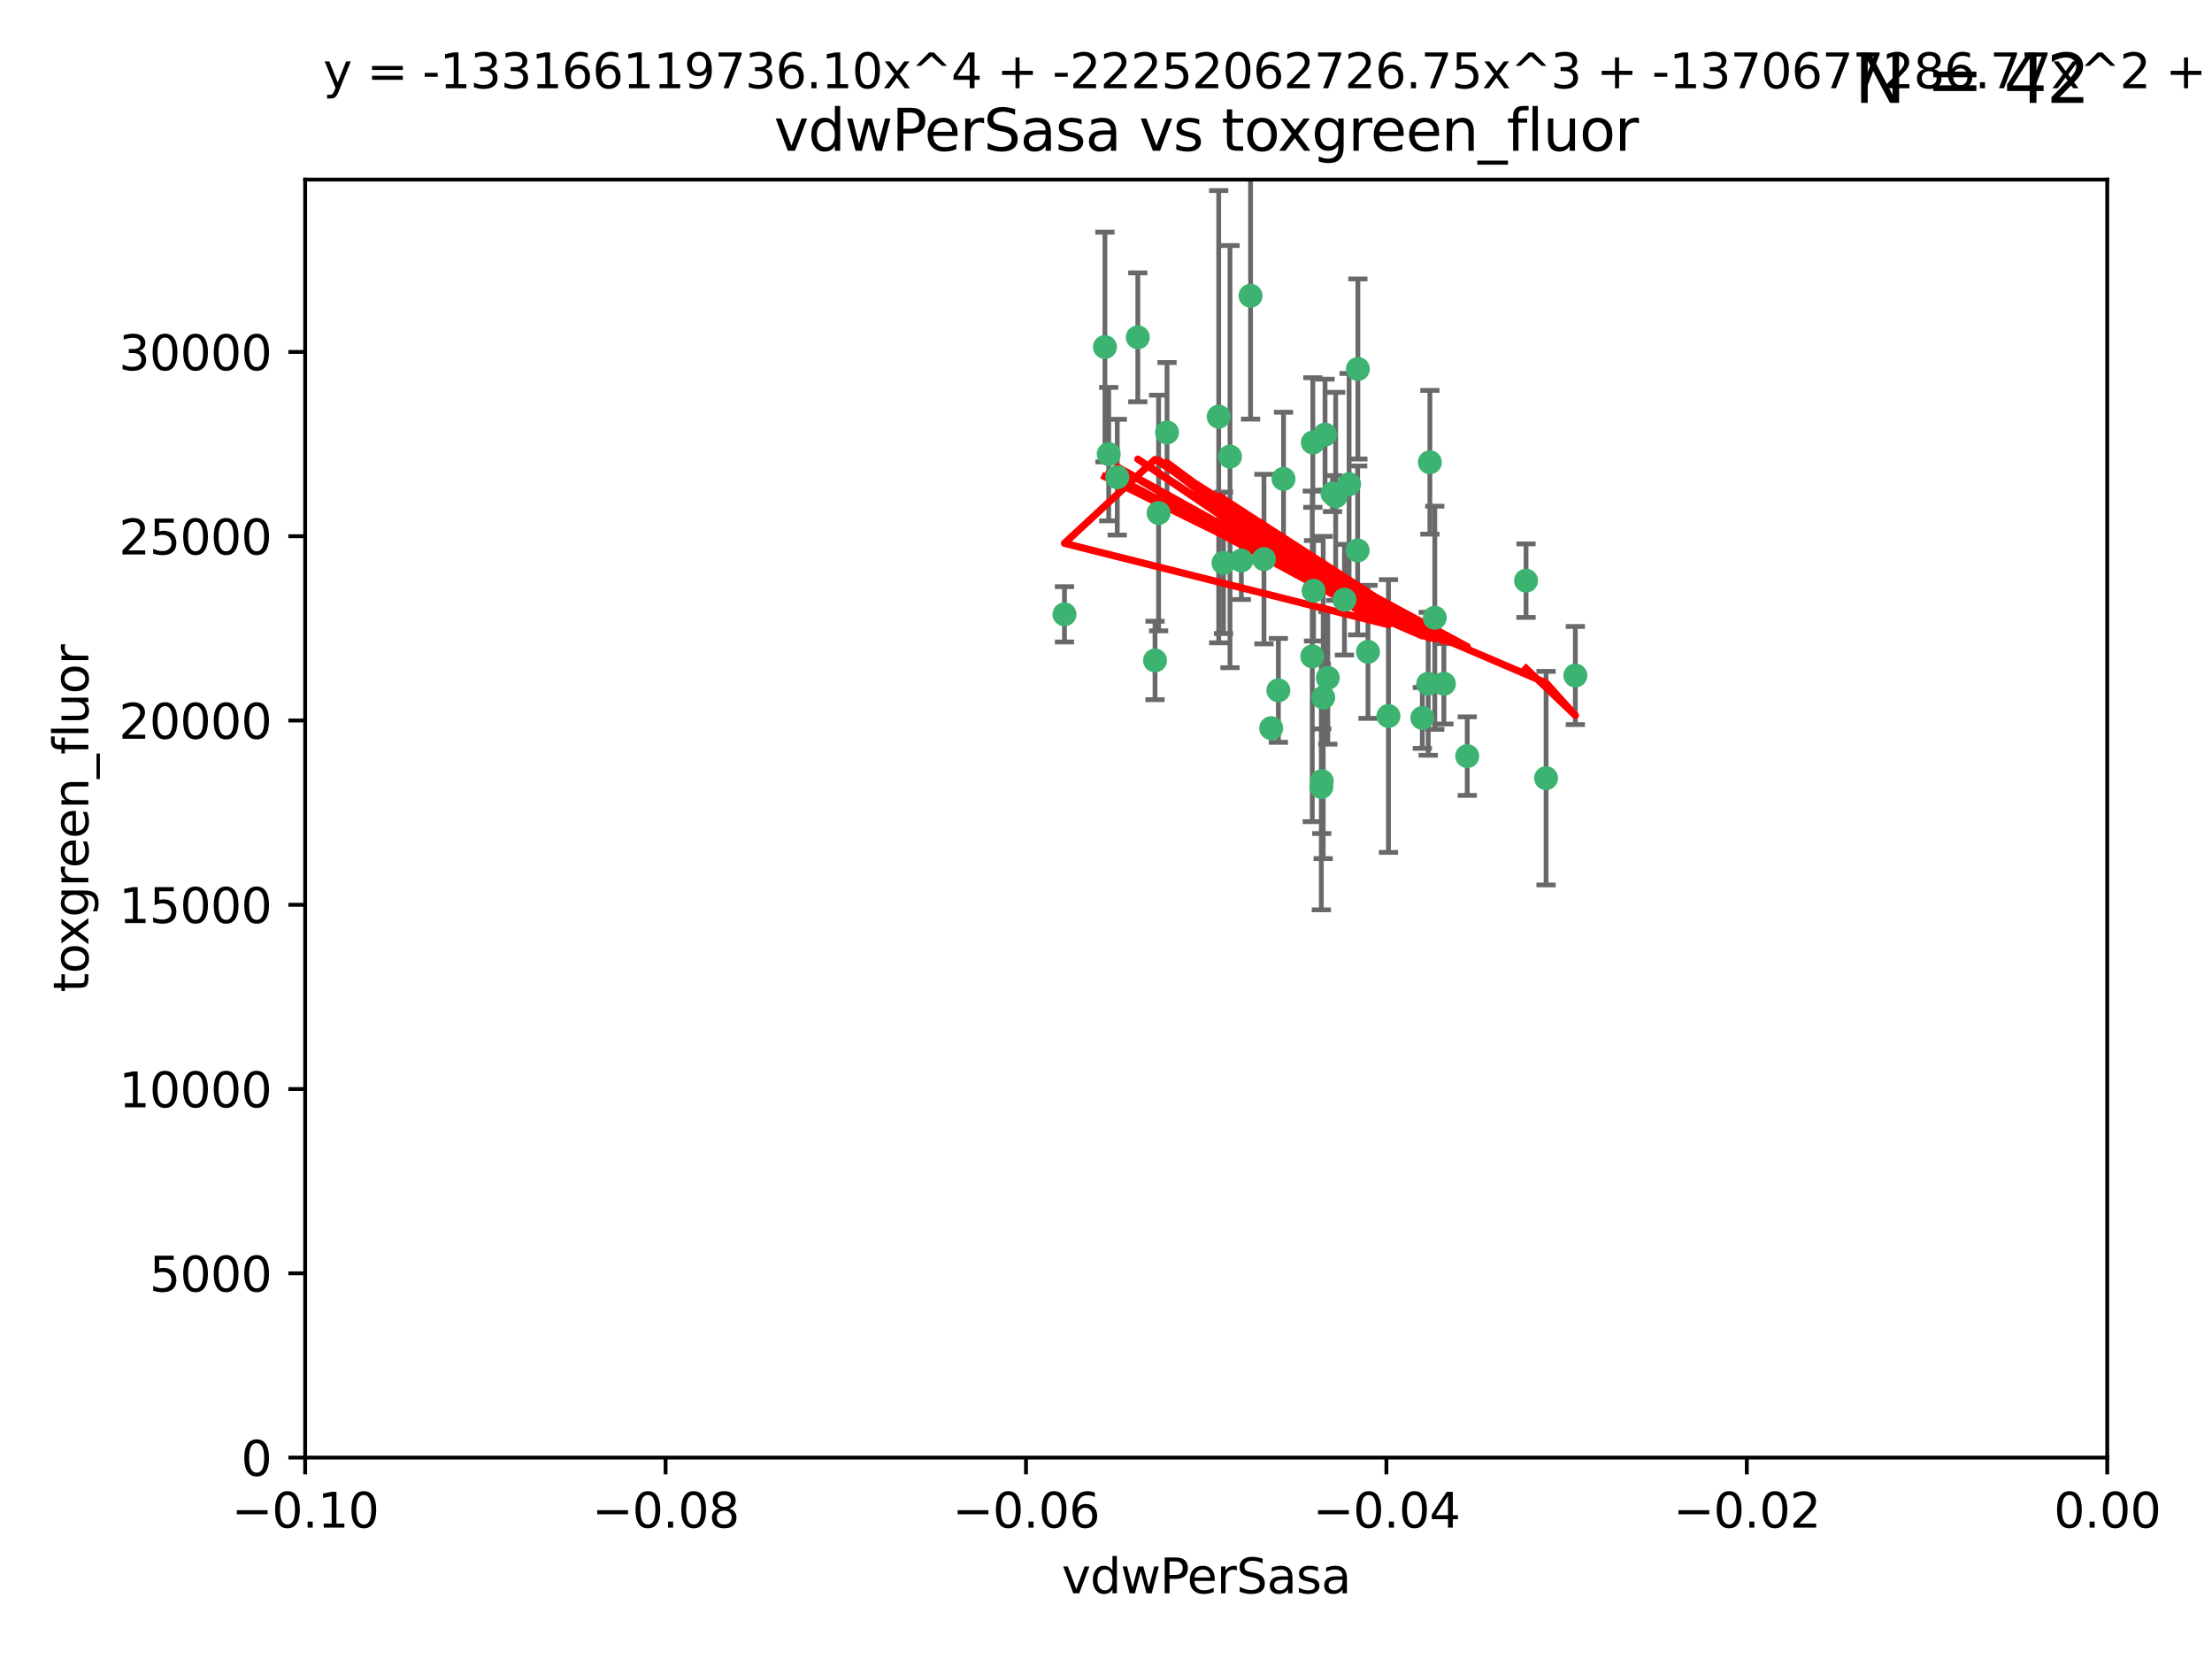 <?xml version="1.0" encoding="utf-8" standalone="no"?>
<!DOCTYPE svg PUBLIC "-//W3C//DTD SVG 1.1//EN"
  "http://www.w3.org/Graphics/SVG/1.1/DTD/svg11.dtd">
<svg xmlns:xlink="http://www.w3.org/1999/xlink" width="460.8pt" height="345.6pt" viewBox="0 0 460.8 345.6" xmlns="http://www.w3.org/2000/svg" version="1.1">
 <defs>
  <style type="text/css">*{stroke-linejoin: round; stroke-linecap: butt}</style>
 </defs>
 <g id="figure_1">
  <g id="patch_1">
   <path d="M 0 345.6 
L 460.8 345.6 
L 460.8 0 
L 0 0 
z
" style="fill: #ffffff"/>
  </g>
  <g id="axes_1">
   <g id="patch_2">
    <path d="M 63.571 303.64 
L 438.975 303.64 
L 438.975 37.411 
L 63.571 37.411 
z
" style="fill: #ffffff"/>
   </g>
   <g id="PathCollection_1">
    <defs>
     <path id="m7c3e96fce3" d="M 0 1.118 
C 0.297 1.118 0.581 1 0.791 0.791 
C 1 0.581 1.118 0.297 1.118 0 
C 1.118 -0.297 1 -0.581 0.791 -0.791 
C 0.581 -1 0.297 -1.118 0 -1.118 
C -0.297 -1.118 -0.581 -1 -0.791 -0.791 
C -1 -0.581 -1.118 -0.297 -1.118 0 
C -1.118 0.297 -1 0.581 -0.791 0.791 
C -0.581 1 -0.297 1.118 0 1.118 
z
" style="stroke: #3cb371"/>
    </defs>
    <g clip-path="url(#pd26ff2fbb9)">
     <use xlink:href="#m7c3e96fce3" x="230.178" y="72.294" style="fill: #3cb371; stroke: #3cb371"/>
     <use xlink:href="#m7c3e96fce3" x="273.371" y="136.733" style="fill: #3cb371; stroke: #3cb371"/>
     <use xlink:href="#m7c3e96fce3" x="273.49" y="92.187" style="fill: #3cb371; stroke: #3cb371"/>
     <use xlink:href="#m7c3e96fce3" x="267.381" y="99.763" style="fill: #3cb371; stroke: #3cb371"/>
     <use xlink:href="#m7c3e96fce3" x="237.026" y="70.271" style="fill: #3cb371; stroke: #3cb371"/>
     <use xlink:href="#m7c3e96fce3" x="284.977" y="135.791" style="fill: #3cb371; stroke: #3cb371"/>
     <use xlink:href="#m7c3e96fce3" x="273.633" y="123.063" style="fill: #3cb371; stroke: #3cb371"/>
     <use xlink:href="#m7c3e96fce3" x="264.81" y="151.693" style="fill: #3cb371; stroke: #3cb371"/>
     <use xlink:href="#m7c3e96fce3" x="275.255" y="163.936" style="fill: #3cb371; stroke: #3cb371"/>
     <use xlink:href="#m7c3e96fce3" x="282.825" y="114.664" style="fill: #3cb371; stroke: #3cb371"/>
     <use xlink:href="#m7c3e96fce3" x="266.309" y="143.815" style="fill: #3cb371; stroke: #3cb371"/>
     <use xlink:href="#m7c3e96fce3" x="258.59" y="116.762" style="fill: #3cb371; stroke: #3cb371"/>
     <use xlink:href="#m7c3e96fce3" x="282.869" y="76.865" style="fill: #3cb371; stroke: #3cb371"/>
     <use xlink:href="#m7c3e96fce3" x="243.112" y="90.091" style="fill: #3cb371; stroke: #3cb371"/>
     <use xlink:href="#m7c3e96fce3" x="260.513" y="61.614" style="fill: #3cb371; stroke: #3cb371"/>
     <use xlink:href="#m7c3e96fce3" x="277.586" y="102.821" style="fill: #3cb371; stroke: #3cb371"/>
     <use xlink:href="#m7c3e96fce3" x="230.966" y="94.6" style="fill: #3cb371; stroke: #3cb371"/>
     <use xlink:href="#m7c3e96fce3" x="275.349" y="162.741" style="fill: #3cb371; stroke: #3cb371"/>
     <use xlink:href="#m7c3e96fce3" x="254.878" y="117.254" style="fill: #3cb371; stroke: #3cb371"/>
     <use xlink:href="#m7c3e96fce3" x="289.239" y="149.16" style="fill: #3cb371; stroke: #3cb371"/>
     <use xlink:href="#m7c3e96fce3" x="221.75" y="127.973" style="fill: #3cb371; stroke: #3cb371"/>
     <use xlink:href="#m7c3e96fce3" x="240.614" y="137.58" style="fill: #3cb371; stroke: #3cb371"/>
     <use xlink:href="#m7c3e96fce3" x="297.524" y="142.442" style="fill: #3cb371; stroke: #3cb371"/>
     <use xlink:href="#m7c3e96fce3" x="276.03" y="90.534" style="fill: #3cb371; stroke: #3cb371"/>
     <use xlink:href="#m7c3e96fce3" x="232.747" y="99.407" style="fill: #3cb371; stroke: #3cb371"/>
     <use xlink:href="#m7c3e96fce3" x="296.296" y="149.553" style="fill: #3cb371; stroke: #3cb371"/>
     <use xlink:href="#m7c3e96fce3" x="280.072" y="124.926" style="fill: #3cb371; stroke: #3cb371"/>
     <use xlink:href="#m7c3e96fce3" x="281.041" y="100.862" style="fill: #3cb371; stroke: #3cb371"/>
     <use xlink:href="#m7c3e96fce3" x="241.355" y="106.867" style="fill: #3cb371; stroke: #3cb371"/>
     <use xlink:href="#m7c3e96fce3" x="300.789" y="142.44" style="fill: #3cb371; stroke: #3cb371"/>
     <use xlink:href="#m7c3e96fce3" x="253.879" y="86.8" style="fill: #3cb371; stroke: #3cb371"/>
     <use xlink:href="#m7c3e96fce3" x="297.873" y="96.298" style="fill: #3cb371; stroke: #3cb371"/>
     <use xlink:href="#m7c3e96fce3" x="278.246" y="103.401" style="fill: #3cb371; stroke: #3cb371"/>
     <use xlink:href="#m7c3e96fce3" x="298.891" y="128.689" style="fill: #3cb371; stroke: #3cb371"/>
     <use xlink:href="#m7c3e96fce3" x="256.233" y="95.121" style="fill: #3cb371; stroke: #3cb371"/>
     <use xlink:href="#m7c3e96fce3" x="276.606" y="141.216" style="fill: #3cb371; stroke: #3cb371"/>
     <use xlink:href="#m7c3e96fce3" x="305.654" y="157.513" style="fill: #3cb371; stroke: #3cb371"/>
     <use xlink:href="#m7c3e96fce3" x="263.306" y="116.464" style="fill: #3cb371; stroke: #3cb371"/>
     <use xlink:href="#m7c3e96fce3" x="275.646" y="145.3" style="fill: #3cb371; stroke: #3cb371"/>
     <use xlink:href="#m7c3e96fce3" x="322.074" y="162.105" style="fill: #3cb371; stroke: #3cb371"/>
     <use xlink:href="#m7c3e96fce3" x="328.173" y="140.722" style="fill: #3cb371; stroke: #3cb371"/>
     <use xlink:href="#m7c3e96fce3" x="317.903" y="120.958" style="fill: #3cb371; stroke: #3cb371"/>
    </g>
   </g>
   <g id="matplotlib.axis_1">
    <g id="xtick_1">
     <g id="line2d_1">
      <defs>
       <path id="m6bd12f35c7" d="M 0 0 
L 0 3.5 
" style="stroke: #000000; stroke-width: 0.8"/>
      </defs>
      <g>
       <use xlink:href="#m6bd12f35c7" x="63.571" y="303.64" style="stroke: #000000; stroke-width: 0.8"/>
      </g>
     </g>
     <g id="text_1">
      <!-- −0.10 -->
      <g transform="translate(48.249 318.238)scale(0.1 -0.1)">
       <defs>
        <path id="DejaVuSans-2212" d="M 678 2272 
L 4684 2272 
L 4684 1741 
L 678 1741 
L 678 2272 
z
" transform="scale(0.016)"/>
        <path id="DejaVuSans-30" d="M 2034 4250 
Q 1547 4250 1301 3770 
Q 1056 3291 1056 2328 
Q 1056 1369 1301 889 
Q 1547 409 2034 409 
Q 2525 409 2770 889 
Q 3016 1369 3016 2328 
Q 3016 3291 2770 3770 
Q 2525 4250 2034 4250 
z
M 2034 4750 
Q 2819 4750 3233 4129 
Q 3647 3509 3647 2328 
Q 3647 1150 3233 529 
Q 2819 -91 2034 -91 
Q 1250 -91 836 529 
Q 422 1150 422 2328 
Q 422 3509 836 4129 
Q 1250 4750 2034 4750 
z
" transform="scale(0.016)"/>
        <path id="DejaVuSans-2e" d="M 684 794 
L 1344 794 
L 1344 0 
L 684 0 
L 684 794 
z
" transform="scale(0.016)"/>
        <path id="DejaVuSans-31" d="M 794 531 
L 1825 531 
L 1825 4091 
L 703 3866 
L 703 4441 
L 1819 4666 
L 2450 4666 
L 2450 531 
L 3481 531 
L 3481 0 
L 794 0 
L 794 531 
z
" transform="scale(0.016)"/>
       </defs>
       <use xlink:href="#DejaVuSans-2212"/>
       <use xlink:href="#DejaVuSans-30" x="83.789"/>
       <use xlink:href="#DejaVuSans-2e" x="147.412"/>
       <use xlink:href="#DejaVuSans-31" x="179.199"/>
       <use xlink:href="#DejaVuSans-30" x="242.822"/>
      </g>
     </g>
    </g>
    <g id="xtick_2">
     <g id="line2d_2">
      <g>
       <use xlink:href="#m6bd12f35c7" x="138.652" y="303.64" style="stroke: #000000; stroke-width: 0.8"/>
      </g>
     </g>
     <g id="text_2">
      <!-- −0.08 -->
      <g transform="translate(123.329 318.238)scale(0.1 -0.1)">
       <defs>
        <path id="DejaVuSans-38" d="M 2034 2216 
Q 1584 2216 1326 1975 
Q 1069 1734 1069 1313 
Q 1069 891 1326 650 
Q 1584 409 2034 409 
Q 2484 409 2743 651 
Q 3003 894 3003 1313 
Q 3003 1734 2745 1975 
Q 2488 2216 2034 2216 
z
M 1403 2484 
Q 997 2584 770 2862 
Q 544 3141 544 3541 
Q 544 4100 942 4425 
Q 1341 4750 2034 4750 
Q 2731 4750 3128 4425 
Q 3525 4100 3525 3541 
Q 3525 3141 3298 2862 
Q 3072 2584 2669 2484 
Q 3125 2378 3379 2068 
Q 3634 1759 3634 1313 
Q 3634 634 3220 271 
Q 2806 -91 2034 -91 
Q 1263 -91 848 271 
Q 434 634 434 1313 
Q 434 1759 690 2068 
Q 947 2378 1403 2484 
z
M 1172 3481 
Q 1172 3119 1398 2916 
Q 1625 2713 2034 2713 
Q 2441 2713 2670 2916 
Q 2900 3119 2900 3481 
Q 2900 3844 2670 4047 
Q 2441 4250 2034 4250 
Q 1625 4250 1398 4047 
Q 1172 3844 1172 3481 
z
" transform="scale(0.016)"/>
       </defs>
       <use xlink:href="#DejaVuSans-2212"/>
       <use xlink:href="#DejaVuSans-30" x="83.789"/>
       <use xlink:href="#DejaVuSans-2e" x="147.412"/>
       <use xlink:href="#DejaVuSans-30" x="179.199"/>
       <use xlink:href="#DejaVuSans-38" x="242.822"/>
      </g>
     </g>
    </g>
    <g id="xtick_3">
     <g id="line2d_3">
      <g>
       <use xlink:href="#m6bd12f35c7" x="213.733" y="303.64" style="stroke: #000000; stroke-width: 0.8"/>
      </g>
     </g>
     <g id="text_3">
      <!-- −0.06 -->
      <g transform="translate(198.41 318.238)scale(0.1 -0.1)">
       <defs>
        <path id="DejaVuSans-36" d="M 2113 2584 
Q 1688 2584 1439 2293 
Q 1191 2003 1191 1497 
Q 1191 994 1439 701 
Q 1688 409 2113 409 
Q 2538 409 2786 701 
Q 3034 994 3034 1497 
Q 3034 2003 2786 2293 
Q 2538 2584 2113 2584 
z
M 3366 4563 
L 3366 3988 
Q 3128 4100 2886 4159 
Q 2644 4219 2406 4219 
Q 1781 4219 1451 3797 
Q 1122 3375 1075 2522 
Q 1259 2794 1537 2939 
Q 1816 3084 2150 3084 
Q 2853 3084 3261 2657 
Q 3669 2231 3669 1497 
Q 3669 778 3244 343 
Q 2819 -91 2113 -91 
Q 1303 -91 875 529 
Q 447 1150 447 2328 
Q 447 3434 972 4092 
Q 1497 4750 2381 4750 
Q 2619 4750 2861 4703 
Q 3103 4656 3366 4563 
z
" transform="scale(0.016)"/>
       </defs>
       <use xlink:href="#DejaVuSans-2212"/>
       <use xlink:href="#DejaVuSans-30" x="83.789"/>
       <use xlink:href="#DejaVuSans-2e" x="147.412"/>
       <use xlink:href="#DejaVuSans-30" x="179.199"/>
       <use xlink:href="#DejaVuSans-36" x="242.822"/>
      </g>
     </g>
    </g>
    <g id="xtick_4">
     <g id="line2d_4">
      <g>
       <use xlink:href="#m6bd12f35c7" x="288.813" y="303.64" style="stroke: #000000; stroke-width: 0.8"/>
      </g>
     </g>
     <g id="text_4">
      <!-- −0.04 -->
      <g transform="translate(273.491 318.238)scale(0.1 -0.1)">
       <defs>
        <path id="DejaVuSans-34" d="M 2419 4116 
L 825 1625 
L 2419 1625 
L 2419 4116 
z
M 2253 4666 
L 3047 4666 
L 3047 1625 
L 3713 1625 
L 3713 1100 
L 3047 1100 
L 3047 0 
L 2419 0 
L 2419 1100 
L 313 1100 
L 313 1709 
L 2253 4666 
z
" transform="scale(0.016)"/>
       </defs>
       <use xlink:href="#DejaVuSans-2212"/>
       <use xlink:href="#DejaVuSans-30" x="83.789"/>
       <use xlink:href="#DejaVuSans-2e" x="147.412"/>
       <use xlink:href="#DejaVuSans-30" x="179.199"/>
       <use xlink:href="#DejaVuSans-34" x="242.822"/>
      </g>
     </g>
    </g>
    <g id="xtick_5">
     <g id="line2d_5">
      <g>
       <use xlink:href="#m6bd12f35c7" x="363.894" y="303.64" style="stroke: #000000; stroke-width: 0.8"/>
      </g>
     </g>
     <g id="text_5">
      <!-- −0.02 -->
      <g transform="translate(348.572 318.238)scale(0.1 -0.1)">
       <defs>
        <path id="DejaVuSans-32" d="M 1228 531 
L 3431 531 
L 3431 0 
L 469 0 
L 469 531 
Q 828 903 1448 1529 
Q 2069 2156 2228 2338 
Q 2531 2678 2651 2914 
Q 2772 3150 2772 3378 
Q 2772 3750 2511 3984 
Q 2250 4219 1831 4219 
Q 1534 4219 1204 4116 
Q 875 4013 500 3803 
L 500 4441 
Q 881 4594 1212 4672 
Q 1544 4750 1819 4750 
Q 2544 4750 2975 4387 
Q 3406 4025 3406 3419 
Q 3406 3131 3298 2873 
Q 3191 2616 2906 2266 
Q 2828 2175 2409 1742 
Q 1991 1309 1228 531 
z
" transform="scale(0.016)"/>
       </defs>
       <use xlink:href="#DejaVuSans-2212"/>
       <use xlink:href="#DejaVuSans-30" x="83.789"/>
       <use xlink:href="#DejaVuSans-2e" x="147.412"/>
       <use xlink:href="#DejaVuSans-30" x="179.199"/>
       <use xlink:href="#DejaVuSans-32" x="242.822"/>
      </g>
     </g>
    </g>
    <g id="xtick_6">
     <g id="line2d_6">
      <g>
       <use xlink:href="#m6bd12f35c7" x="438.975" y="303.64" style="stroke: #000000; stroke-width: 0.8"/>
      </g>
     </g>
     <g id="text_6">
      <!-- 0.00 -->
      <g transform="translate(427.842 318.238)scale(0.1 -0.1)">
       <use xlink:href="#DejaVuSans-30"/>
       <use xlink:href="#DejaVuSans-2e" x="63.623"/>
       <use xlink:href="#DejaVuSans-30" x="95.41"/>
       <use xlink:href="#DejaVuSans-30" x="159.033"/>
      </g>
     </g>
    </g>
    <g id="text_7">
     <!-- vdwPerSasa -->
     <g transform="translate(221.178 331.917)scale(0.1 -0.1)">
      <defs>
       <path id="DejaVuSans-76" d="M 191 3500 
L 800 3500 
L 1894 563 
L 2988 3500 
L 3597 3500 
L 2284 0 
L 1503 0 
L 191 3500 
z
" transform="scale(0.016)"/>
       <path id="DejaVuSans-64" d="M 2906 2969 
L 2906 4863 
L 3481 4863 
L 3481 0 
L 2906 0 
L 2906 525 
Q 2725 213 2448 61 
Q 2172 -91 1784 -91 
Q 1150 -91 751 415 
Q 353 922 353 1747 
Q 353 2572 751 3078 
Q 1150 3584 1784 3584 
Q 2172 3584 2448 3432 
Q 2725 3281 2906 2969 
z
M 947 1747 
Q 947 1113 1208 752 
Q 1469 391 1925 391 
Q 2381 391 2643 752 
Q 2906 1113 2906 1747 
Q 2906 2381 2643 2742 
Q 2381 3103 1925 3103 
Q 1469 3103 1208 2742 
Q 947 2381 947 1747 
z
" transform="scale(0.016)"/>
       <path id="DejaVuSans-77" d="M 269 3500 
L 844 3500 
L 1563 769 
L 2278 3500 
L 2956 3500 
L 3675 769 
L 4391 3500 
L 4966 3500 
L 4050 0 
L 3372 0 
L 2619 2869 
L 1863 0 
L 1184 0 
L 269 3500 
z
" transform="scale(0.016)"/>
       <path id="DejaVuSans-50" d="M 1259 4147 
L 1259 2394 
L 2053 2394 
Q 2494 2394 2734 2622 
Q 2975 2850 2975 3272 
Q 2975 3691 2734 3919 
Q 2494 4147 2053 4147 
L 1259 4147 
z
M 628 4666 
L 2053 4666 
Q 2838 4666 3239 4311 
Q 3641 3956 3641 3272 
Q 3641 2581 3239 2228 
Q 2838 1875 2053 1875 
L 1259 1875 
L 1259 0 
L 628 0 
L 628 4666 
z
" transform="scale(0.016)"/>
       <path id="DejaVuSans-65" d="M 3597 1894 
L 3597 1613 
L 953 1613 
Q 991 1019 1311 708 
Q 1631 397 2203 397 
Q 2534 397 2845 478 
Q 3156 559 3463 722 
L 3463 178 
Q 3153 47 2828 -22 
Q 2503 -91 2169 -91 
Q 1331 -91 842 396 
Q 353 884 353 1716 
Q 353 2575 817 3079 
Q 1281 3584 2069 3584 
Q 2775 3584 3186 3129 
Q 3597 2675 3597 1894 
z
M 3022 2063 
Q 3016 2534 2758 2815 
Q 2500 3097 2075 3097 
Q 1594 3097 1305 2825 
Q 1016 2553 972 2059 
L 3022 2063 
z
" transform="scale(0.016)"/>
       <path id="DejaVuSans-72" d="M 2631 2963 
Q 2534 3019 2420 3045 
Q 2306 3072 2169 3072 
Q 1681 3072 1420 2755 
Q 1159 2438 1159 1844 
L 1159 0 
L 581 0 
L 581 3500 
L 1159 3500 
L 1159 2956 
Q 1341 3275 1631 3429 
Q 1922 3584 2338 3584 
Q 2397 3584 2469 3576 
Q 2541 3569 2628 3553 
L 2631 2963 
z
" transform="scale(0.016)"/>
       <path id="DejaVuSans-53" d="M 3425 4513 
L 3425 3897 
Q 3066 4069 2747 4153 
Q 2428 4238 2131 4238 
Q 1616 4238 1336 4038 
Q 1056 3838 1056 3469 
Q 1056 3159 1242 3001 
Q 1428 2844 1947 2747 
L 2328 2669 
Q 3034 2534 3370 2195 
Q 3706 1856 3706 1288 
Q 3706 609 3251 259 
Q 2797 -91 1919 -91 
Q 1588 -91 1214 -16 
Q 841 59 441 206 
L 441 856 
Q 825 641 1194 531 
Q 1563 422 1919 422 
Q 2459 422 2753 634 
Q 3047 847 3047 1241 
Q 3047 1584 2836 1778 
Q 2625 1972 2144 2069 
L 1759 2144 
Q 1053 2284 737 2584 
Q 422 2884 422 3419 
Q 422 4038 858 4394 
Q 1294 4750 2059 4750 
Q 2388 4750 2728 4690 
Q 3069 4631 3425 4513 
z
" transform="scale(0.016)"/>
       <path id="DejaVuSans-61" d="M 2194 1759 
Q 1497 1759 1228 1600 
Q 959 1441 959 1056 
Q 959 750 1161 570 
Q 1363 391 1709 391 
Q 2188 391 2477 730 
Q 2766 1069 2766 1631 
L 2766 1759 
L 2194 1759 
z
M 3341 1997 
L 3341 0 
L 2766 0 
L 2766 531 
Q 2569 213 2275 61 
Q 1981 -91 1556 -91 
Q 1019 -91 701 211 
Q 384 513 384 1019 
Q 384 1609 779 1909 
Q 1175 2209 1959 2209 
L 2766 2209 
L 2766 2266 
Q 2766 2663 2505 2880 
Q 2244 3097 1772 3097 
Q 1472 3097 1187 3025 
Q 903 2953 641 2809 
L 641 3341 
Q 956 3463 1253 3523 
Q 1550 3584 1831 3584 
Q 2591 3584 2966 3190 
Q 3341 2797 3341 1997 
z
" transform="scale(0.016)"/>
       <path id="DejaVuSans-73" d="M 2834 3397 
L 2834 2853 
Q 2591 2978 2328 3040 
Q 2066 3103 1784 3103 
Q 1356 3103 1142 2972 
Q 928 2841 928 2578 
Q 928 2378 1081 2264 
Q 1234 2150 1697 2047 
L 1894 2003 
Q 2506 1872 2764 1633 
Q 3022 1394 3022 966 
Q 3022 478 2636 193 
Q 2250 -91 1575 -91 
Q 1294 -91 989 -36 
Q 684 19 347 128 
L 347 722 
Q 666 556 975 473 
Q 1284 391 1588 391 
Q 1994 391 2212 530 
Q 2431 669 2431 922 
Q 2431 1156 2273 1281 
Q 2116 1406 1581 1522 
L 1381 1569 
Q 847 1681 609 1914 
Q 372 2147 372 2553 
Q 372 3047 722 3315 
Q 1072 3584 1716 3584 
Q 2034 3584 2315 3537 
Q 2597 3491 2834 3397 
z
" transform="scale(0.016)"/>
      </defs>
      <use xlink:href="#DejaVuSans-76"/>
      <use xlink:href="#DejaVuSans-64" x="59.18"/>
      <use xlink:href="#DejaVuSans-77" x="122.656"/>
      <use xlink:href="#DejaVuSans-50" x="204.443"/>
      <use xlink:href="#DejaVuSans-65" x="261.121"/>
      <use xlink:href="#DejaVuSans-72" x="322.645"/>
      <use xlink:href="#DejaVuSans-53" x="363.758"/>
      <use xlink:href="#DejaVuSans-61" x="427.234"/>
      <use xlink:href="#DejaVuSans-73" x="488.514"/>
      <use xlink:href="#DejaVuSans-61" x="540.613"/>
     </g>
    </g>
   </g>
   <g id="matplotlib.axis_2">
    <g id="ytick_1">
     <g id="line2d_7">
      <defs>
       <path id="m43be7acfca" d="M 0 0 
L -3.5 0 
" style="stroke: #000000; stroke-width: 0.8"/>
      </defs>
      <g>
       <use xlink:href="#m43be7acfca" x="63.571" y="303.64" style="stroke: #000000; stroke-width: 0.8"/>
      </g>
     </g>
     <g id="text_8">
      <!-- 0 -->
      <g transform="translate(50.209 307.439)scale(0.1 -0.1)">
       <use xlink:href="#DejaVuSans-30"/>
      </g>
     </g>
    </g>
    <g id="ytick_2">
     <g id="line2d_8">
      <g>
       <use xlink:href="#m43be7acfca" x="63.571" y="265.253" style="stroke: #000000; stroke-width: 0.8"/>
      </g>
     </g>
     <g id="text_9">
      <!-- 5000 -->
      <g transform="translate(31.121 269.052)scale(0.1 -0.1)">
       <defs>
        <path id="DejaVuSans-35" d="M 691 4666 
L 3169 4666 
L 3169 4134 
L 1269 4134 
L 1269 2991 
Q 1406 3038 1543 3061 
Q 1681 3084 1819 3084 
Q 2600 3084 3056 2656 
Q 3513 2228 3513 1497 
Q 3513 744 3044 326 
Q 2575 -91 1722 -91 
Q 1428 -91 1123 -41 
Q 819 9 494 109 
L 494 744 
Q 775 591 1075 516 
Q 1375 441 1709 441 
Q 2250 441 2565 725 
Q 2881 1009 2881 1497 
Q 2881 1984 2565 2268 
Q 2250 2553 1709 2553 
Q 1456 2553 1204 2497 
Q 953 2441 691 2322 
L 691 4666 
z
" transform="scale(0.016)"/>
       </defs>
       <use xlink:href="#DejaVuSans-35"/>
       <use xlink:href="#DejaVuSans-30" x="63.623"/>
       <use xlink:href="#DejaVuSans-30" x="127.246"/>
       <use xlink:href="#DejaVuSans-30" x="190.869"/>
      </g>
     </g>
    </g>
    <g id="ytick_3">
     <g id="line2d_9">
      <g>
       <use xlink:href="#m43be7acfca" x="63.571" y="226.866" style="stroke: #000000; stroke-width: 0.8"/>
      </g>
     </g>
     <g id="text_10">
      <!-- 10000 -->
      <g transform="translate(24.759 230.665)scale(0.1 -0.1)">
       <use xlink:href="#DejaVuSans-31"/>
       <use xlink:href="#DejaVuSans-30" x="63.623"/>
       <use xlink:href="#DejaVuSans-30" x="127.246"/>
       <use xlink:href="#DejaVuSans-30" x="190.869"/>
       <use xlink:href="#DejaVuSans-30" x="254.492"/>
      </g>
     </g>
    </g>
    <g id="ytick_4">
     <g id="line2d_10">
      <g>
       <use xlink:href="#m43be7acfca" x="63.571" y="188.479" style="stroke: #000000; stroke-width: 0.8"/>
      </g>
     </g>
     <g id="text_11">
      <!-- 15000 -->
      <g transform="translate(24.759 192.278)scale(0.1 -0.1)">
       <use xlink:href="#DejaVuSans-31"/>
       <use xlink:href="#DejaVuSans-35" x="63.623"/>
       <use xlink:href="#DejaVuSans-30" x="127.246"/>
       <use xlink:href="#DejaVuSans-30" x="190.869"/>
       <use xlink:href="#DejaVuSans-30" x="254.492"/>
      </g>
     </g>
    </g>
    <g id="ytick_5">
     <g id="line2d_11">
      <g>
       <use xlink:href="#m43be7acfca" x="63.571" y="150.092" style="stroke: #000000; stroke-width: 0.8"/>
      </g>
     </g>
     <g id="text_12">
      <!-- 20000 -->
      <g transform="translate(24.759 153.891)scale(0.1 -0.1)">
       <use xlink:href="#DejaVuSans-32"/>
       <use xlink:href="#DejaVuSans-30" x="63.623"/>
       <use xlink:href="#DejaVuSans-30" x="127.246"/>
       <use xlink:href="#DejaVuSans-30" x="190.869"/>
       <use xlink:href="#DejaVuSans-30" x="254.492"/>
      </g>
     </g>
    </g>
    <g id="ytick_6">
     <g id="line2d_12">
      <g>
       <use xlink:href="#m43be7acfca" x="63.571" y="111.705" style="stroke: #000000; stroke-width: 0.8"/>
      </g>
     </g>
     <g id="text_13">
      <!-- 25000 -->
      <g transform="translate(24.759 115.504)scale(0.1 -0.1)">
       <use xlink:href="#DejaVuSans-32"/>
       <use xlink:href="#DejaVuSans-35" x="63.623"/>
       <use xlink:href="#DejaVuSans-30" x="127.246"/>
       <use xlink:href="#DejaVuSans-30" x="190.869"/>
       <use xlink:href="#DejaVuSans-30" x="254.492"/>
      </g>
     </g>
    </g>
    <g id="ytick_7">
     <g id="line2d_13">
      <g>
       <use xlink:href="#m43be7acfca" x="63.571" y="73.317" style="stroke: #000000; stroke-width: 0.8"/>
      </g>
     </g>
     <g id="text_14">
      <!-- 30000 -->
      <g transform="translate(24.759 77.117)scale(0.1 -0.1)">
       <defs>
        <path id="DejaVuSans-33" d="M 2597 2516 
Q 3050 2419 3304 2112 
Q 3559 1806 3559 1356 
Q 3559 666 3084 287 
Q 2609 -91 1734 -91 
Q 1441 -91 1130 -33 
Q 819 25 488 141 
L 488 750 
Q 750 597 1062 519 
Q 1375 441 1716 441 
Q 2309 441 2620 675 
Q 2931 909 2931 1356 
Q 2931 1769 2642 2001 
Q 2353 2234 1838 2234 
L 1294 2234 
L 1294 2753 
L 1863 2753 
Q 2328 2753 2575 2939 
Q 2822 3125 2822 3475 
Q 2822 3834 2567 4026 
Q 2313 4219 1838 4219 
Q 1578 4219 1281 4162 
Q 984 4106 628 3988 
L 628 4550 
Q 988 4650 1302 4700 
Q 1616 4750 1894 4750 
Q 2613 4750 3031 4423 
Q 3450 4097 3450 3541 
Q 3450 3153 3228 2886 
Q 3006 2619 2597 2516 
z
" transform="scale(0.016)"/>
       </defs>
       <use xlink:href="#DejaVuSans-33"/>
       <use xlink:href="#DejaVuSans-30" x="63.623"/>
       <use xlink:href="#DejaVuSans-30" x="127.246"/>
       <use xlink:href="#DejaVuSans-30" x="190.869"/>
       <use xlink:href="#DejaVuSans-30" x="254.492"/>
      </g>
     </g>
    </g>
    <g id="text_15">
     <!-- toxgreen_fluor -->
     <g transform="translate(18.401 206.72)rotate(-90)scale(0.1 -0.1)">
      <defs>
       <path id="DejaVuSans-74" d="M 1172 4494 
L 1172 3500 
L 2356 3500 
L 2356 3053 
L 1172 3053 
L 1172 1153 
Q 1172 725 1289 603 
Q 1406 481 1766 481 
L 2356 481 
L 2356 0 
L 1766 0 
Q 1100 0 847 248 
Q 594 497 594 1153 
L 594 3053 
L 172 3053 
L 172 3500 
L 594 3500 
L 594 4494 
L 1172 4494 
z
" transform="scale(0.016)"/>
       <path id="DejaVuSans-6f" d="M 1959 3097 
Q 1497 3097 1228 2736 
Q 959 2375 959 1747 
Q 959 1119 1226 758 
Q 1494 397 1959 397 
Q 2419 397 2687 759 
Q 2956 1122 2956 1747 
Q 2956 2369 2687 2733 
Q 2419 3097 1959 3097 
z
M 1959 3584 
Q 2709 3584 3137 3096 
Q 3566 2609 3566 1747 
Q 3566 888 3137 398 
Q 2709 -91 1959 -91 
Q 1206 -91 779 398 
Q 353 888 353 1747 
Q 353 2609 779 3096 
Q 1206 3584 1959 3584 
z
" transform="scale(0.016)"/>
       <path id="DejaVuSans-78" d="M 3513 3500 
L 2247 1797 
L 3578 0 
L 2900 0 
L 1881 1375 
L 863 0 
L 184 0 
L 1544 1831 
L 300 3500 
L 978 3500 
L 1906 2253 
L 2834 3500 
L 3513 3500 
z
" transform="scale(0.016)"/>
       <path id="DejaVuSans-67" d="M 2906 1791 
Q 2906 2416 2648 2759 
Q 2391 3103 1925 3103 
Q 1463 3103 1205 2759 
Q 947 2416 947 1791 
Q 947 1169 1205 825 
Q 1463 481 1925 481 
Q 2391 481 2648 825 
Q 2906 1169 2906 1791 
z
M 3481 434 
Q 3481 -459 3084 -895 
Q 2688 -1331 1869 -1331 
Q 1566 -1331 1297 -1286 
Q 1028 -1241 775 -1147 
L 775 -588 
Q 1028 -725 1275 -790 
Q 1522 -856 1778 -856 
Q 2344 -856 2625 -561 
Q 2906 -266 2906 331 
L 2906 616 
Q 2728 306 2450 153 
Q 2172 0 1784 0 
Q 1141 0 747 490 
Q 353 981 353 1791 
Q 353 2603 747 3093 
Q 1141 3584 1784 3584 
Q 2172 3584 2450 3431 
Q 2728 3278 2906 2969 
L 2906 3500 
L 3481 3500 
L 3481 434 
z
" transform="scale(0.016)"/>
       <path id="DejaVuSans-6e" d="M 3513 2113 
L 3513 0 
L 2938 0 
L 2938 2094 
Q 2938 2591 2744 2837 
Q 2550 3084 2163 3084 
Q 1697 3084 1428 2787 
Q 1159 2491 1159 1978 
L 1159 0 
L 581 0 
L 581 3500 
L 1159 3500 
L 1159 2956 
Q 1366 3272 1645 3428 
Q 1925 3584 2291 3584 
Q 2894 3584 3203 3211 
Q 3513 2838 3513 2113 
z
" transform="scale(0.016)"/>
       <path id="DejaVuSans-5f" d="M 3263 -1063 
L 3263 -1509 
L -63 -1509 
L -63 -1063 
L 3263 -1063 
z
" transform="scale(0.016)"/>
       <path id="DejaVuSans-66" d="M 2375 4863 
L 2375 4384 
L 1825 4384 
Q 1516 4384 1395 4259 
Q 1275 4134 1275 3809 
L 1275 3500 
L 2222 3500 
L 2222 3053 
L 1275 3053 
L 1275 0 
L 697 0 
L 697 3053 
L 147 3053 
L 147 3500 
L 697 3500 
L 697 3744 
Q 697 4328 969 4595 
Q 1241 4863 1831 4863 
L 2375 4863 
z
" transform="scale(0.016)"/>
       <path id="DejaVuSans-6c" d="M 603 4863 
L 1178 4863 
L 1178 0 
L 603 0 
L 603 4863 
z
" transform="scale(0.016)"/>
       <path id="DejaVuSans-75" d="M 544 1381 
L 544 3500 
L 1119 3500 
L 1119 1403 
Q 1119 906 1312 657 
Q 1506 409 1894 409 
Q 2359 409 2629 706 
Q 2900 1003 2900 1516 
L 2900 3500 
L 3475 3500 
L 3475 0 
L 2900 0 
L 2900 538 
Q 2691 219 2414 64 
Q 2138 -91 1772 -91 
Q 1169 -91 856 284 
Q 544 659 544 1381 
z
M 1991 3584 
L 1991 3584 
z
" transform="scale(0.016)"/>
      </defs>
      <use xlink:href="#DejaVuSans-74"/>
      <use xlink:href="#DejaVuSans-6f" x="39.209"/>
      <use xlink:href="#DejaVuSans-78" x="97.266"/>
      <use xlink:href="#DejaVuSans-67" x="156.445"/>
      <use xlink:href="#DejaVuSans-72" x="219.922"/>
      <use xlink:href="#DejaVuSans-65" x="258.785"/>
      <use xlink:href="#DejaVuSans-65" x="320.309"/>
      <use xlink:href="#DejaVuSans-6e" x="381.832"/>
      <use xlink:href="#DejaVuSans-5f" x="445.211"/>
      <use xlink:href="#DejaVuSans-66" x="495.211"/>
      <use xlink:href="#DejaVuSans-6c" x="530.416"/>
      <use xlink:href="#DejaVuSans-75" x="558.199"/>
      <use xlink:href="#DejaVuSans-6f" x="621.578"/>
      <use xlink:href="#DejaVuSans-72" x="682.76"/>
     </g>
    </g>
   </g>
   <g id="LineCollection_1">
    <path d="M 230.178 96.224 
L 230.178 48.364 
" clip-path="url(#pd26ff2fbb9)" style="fill: none; stroke: #696969"/>
    <path d="M 273.371 171.165 
L 273.371 102.302 
" clip-path="url(#pd26ff2fbb9)" style="fill: none; stroke: #696969"/>
    <path d="M 273.49 105.69 
L 273.49 78.685 
" clip-path="url(#pd26ff2fbb9)" style="fill: none; stroke: #696969"/>
    <path d="M 267.381 113.651 
L 267.381 85.875 
" clip-path="url(#pd26ff2fbb9)" style="fill: none; stroke: #696969"/>
    <path d="M 237.026 83.696 
L 237.026 56.846 
" clip-path="url(#pd26ff2fbb9)" style="fill: none; stroke: #696969"/>
    <path d="M 284.977 149.644 
L 284.977 121.939 
" clip-path="url(#pd26ff2fbb9)" style="fill: none; stroke: #696969"/>
    <path d="M 273.633 133.529 
L 273.633 112.598 
" clip-path="url(#pd26ff2fbb9)" style="fill: none; stroke: #696969"/>
    <path d="M 264.81 152.217 
L 264.81 151.168 
" clip-path="url(#pd26ff2fbb9)" style="fill: none; stroke: #696969"/>
    <path d="M 275.255 189.529 
L 275.255 138.343 
" clip-path="url(#pd26ff2fbb9)" style="fill: none; stroke: #696969"/>
    <path d="M 282.825 132.255 
L 282.825 97.072 
" clip-path="url(#pd26ff2fbb9)" style="fill: none; stroke: #696969"/>
    <path d="M 266.309 154.632 
L 266.309 132.999 
" clip-path="url(#pd26ff2fbb9)" style="fill: none; stroke: #696969"/>
    <path d="M 258.59 124.89 
L 258.59 108.635 
" clip-path="url(#pd26ff2fbb9)" style="fill: none; stroke: #696969"/>
    <path d="M 282.869 95.625 
L 282.869 58.105 
" clip-path="url(#pd26ff2fbb9)" style="fill: none; stroke: #696969"/>
    <path d="M 243.112 104.662 
L 243.112 75.52 
" clip-path="url(#pd26ff2fbb9)" style="fill: none; stroke: #696969"/>
    <path d="M 260.513 87.306 
L 260.513 35.922 
" clip-path="url(#pd26ff2fbb9)" style="fill: none; stroke: #696969"/>
    <path d="M 277.586 106.565 
L 277.586 99.077 
" clip-path="url(#pd26ff2fbb9)" style="fill: none; stroke: #696969"/>
    <path d="M 230.966 108.495 
L 230.966 80.704 
" clip-path="url(#pd26ff2fbb9)" style="fill: none; stroke: #696969"/>
    <path d="M 275.349 173.639 
L 275.349 151.843 
" clip-path="url(#pd26ff2fbb9)" style="fill: none; stroke: #696969"/>
    <path d="M 254.878 131.975 
L 254.878 102.532 
" clip-path="url(#pd26ff2fbb9)" style="fill: none; stroke: #696969"/>
    <path d="M 289.239 177.569 
L 289.239 120.752 
" clip-path="url(#pd26ff2fbb9)" style="fill: none; stroke: #696969"/>
    <path d="M 221.75 133.734 
L 221.75 122.212 
" clip-path="url(#pd26ff2fbb9)" style="fill: none; stroke: #696969"/>
    <path d="M 240.614 145.75 
L 240.614 129.411 
" clip-path="url(#pd26ff2fbb9)" style="fill: none; stroke: #696969"/>
    <path d="M 297.524 157.326 
L 297.524 127.559 
" clip-path="url(#pd26ff2fbb9)" style="fill: none; stroke: #696969"/>
    <path d="M 276.03 102.091 
L 276.03 78.978 
" clip-path="url(#pd26ff2fbb9)" style="fill: none; stroke: #696969"/>
    <path d="M 232.747 111.46 
L 232.747 87.355 
" clip-path="url(#pd26ff2fbb9)" style="fill: none; stroke: #696969"/>
    <path d="M 296.296 155.89 
L 296.296 143.216 
" clip-path="url(#pd26ff2fbb9)" style="fill: none; stroke: #696969"/>
    <path d="M 280.072 136.454 
L 280.072 113.398 
" clip-path="url(#pd26ff2fbb9)" style="fill: none; stroke: #696969"/>
    <path d="M 281.041 123.923 
L 281.041 77.801 
" clip-path="url(#pd26ff2fbb9)" style="fill: none; stroke: #696969"/>
    <path d="M 241.355 131.412 
L 241.355 82.321 
" clip-path="url(#pd26ff2fbb9)" style="fill: none; stroke: #696969"/>
    <path d="M 300.789 150.817 
L 300.789 134.064 
" clip-path="url(#pd26ff2fbb9)" style="fill: none; stroke: #696969"/>
    <path d="M 253.879 133.906 
L 253.879 39.694 
" clip-path="url(#pd26ff2fbb9)" style="fill: none; stroke: #696969"/>
    <path d="M 297.873 111.272 
L 297.873 81.324 
" clip-path="url(#pd26ff2fbb9)" style="fill: none; stroke: #696969"/>
    <path d="M 278.246 125.071 
L 278.246 81.732 
" clip-path="url(#pd26ff2fbb9)" style="fill: none; stroke: #696969"/>
    <path d="M 298.891 151.927 
L 298.891 105.45 
" clip-path="url(#pd26ff2fbb9)" style="fill: none; stroke: #696969"/>
    <path d="M 256.233 139.091 
L 256.233 51.151 
" clip-path="url(#pd26ff2fbb9)" style="fill: none; stroke: #696969"/>
    <path d="M 276.606 155.019 
L 276.606 127.413 
" clip-path="url(#pd26ff2fbb9)" style="fill: none; stroke: #696969"/>
    <path d="M 305.654 165.694 
L 305.654 149.332 
" clip-path="url(#pd26ff2fbb9)" style="fill: none; stroke: #696969"/>
    <path d="M 263.306 134.122 
L 263.306 98.805 
" clip-path="url(#pd26ff2fbb9)" style="fill: none; stroke: #696969"/>
    <path d="M 275.646 178.855 
L 275.646 111.745 
" clip-path="url(#pd26ff2fbb9)" style="fill: none; stroke: #696969"/>
    <path d="M 322.074 184.351 
L 322.074 139.86 
" clip-path="url(#pd26ff2fbb9)" style="fill: none; stroke: #696969"/>
    <path d="M 328.173 150.938 
L 328.173 130.506 
" clip-path="url(#pd26ff2fbb9)" style="fill: none; stroke: #696969"/>
    <path d="M 317.903 128.612 
L 317.903 113.304 
" clip-path="url(#pd26ff2fbb9)" style="fill: none; stroke: #696969"/>
   </g>
   <g id="line2d_14">
    <defs>
     <path id="m79d475687e" d="M 2 0 
L -2 -0 
" style="stroke: #696969"/>
    </defs>
    <g clip-path="url(#pd26ff2fbb9)">
     <use xlink:href="#m79d475687e" x="230.178" y="96.224" style="fill: #696969; stroke: #696969"/>
     <use xlink:href="#m79d475687e" x="273.371" y="171.165" style="fill: #696969; stroke: #696969"/>
     <use xlink:href="#m79d475687e" x="273.49" y="105.69" style="fill: #696969; stroke: #696969"/>
     <use xlink:href="#m79d475687e" x="267.381" y="113.651" style="fill: #696969; stroke: #696969"/>
     <use xlink:href="#m79d475687e" x="237.026" y="83.696" style="fill: #696969; stroke: #696969"/>
     <use xlink:href="#m79d475687e" x="284.977" y="149.644" style="fill: #696969; stroke: #696969"/>
     <use xlink:href="#m79d475687e" x="273.633" y="133.529" style="fill: #696969; stroke: #696969"/>
     <use xlink:href="#m79d475687e" x="264.81" y="152.217" style="fill: #696969; stroke: #696969"/>
     <use xlink:href="#m79d475687e" x="275.255" y="189.529" style="fill: #696969; stroke: #696969"/>
     <use xlink:href="#m79d475687e" x="282.825" y="132.255" style="fill: #696969; stroke: #696969"/>
     <use xlink:href="#m79d475687e" x="266.309" y="154.632" style="fill: #696969; stroke: #696969"/>
     <use xlink:href="#m79d475687e" x="258.59" y="124.89" style="fill: #696969; stroke: #696969"/>
     <use xlink:href="#m79d475687e" x="282.869" y="95.625" style="fill: #696969; stroke: #696969"/>
     <use xlink:href="#m79d475687e" x="243.112" y="104.662" style="fill: #696969; stroke: #696969"/>
     <use xlink:href="#m79d475687e" x="260.513" y="87.306" style="fill: #696969; stroke: #696969"/>
     <use xlink:href="#m79d475687e" x="277.586" y="106.565" style="fill: #696969; stroke: #696969"/>
     <use xlink:href="#m79d475687e" x="230.966" y="108.495" style="fill: #696969; stroke: #696969"/>
     <use xlink:href="#m79d475687e" x="275.349" y="173.639" style="fill: #696969; stroke: #696969"/>
     <use xlink:href="#m79d475687e" x="254.878" y="131.975" style="fill: #696969; stroke: #696969"/>
     <use xlink:href="#m79d475687e" x="289.239" y="177.569" style="fill: #696969; stroke: #696969"/>
     <use xlink:href="#m79d475687e" x="221.75" y="133.734" style="fill: #696969; stroke: #696969"/>
     <use xlink:href="#m79d475687e" x="240.614" y="145.75" style="fill: #696969; stroke: #696969"/>
     <use xlink:href="#m79d475687e" x="297.524" y="157.326" style="fill: #696969; stroke: #696969"/>
     <use xlink:href="#m79d475687e" x="276.03" y="102.091" style="fill: #696969; stroke: #696969"/>
     <use xlink:href="#m79d475687e" x="232.747" y="111.46" style="fill: #696969; stroke: #696969"/>
     <use xlink:href="#m79d475687e" x="296.296" y="155.89" style="fill: #696969; stroke: #696969"/>
     <use xlink:href="#m79d475687e" x="280.072" y="136.454" style="fill: #696969; stroke: #696969"/>
     <use xlink:href="#m79d475687e" x="281.041" y="123.923" style="fill: #696969; stroke: #696969"/>
     <use xlink:href="#m79d475687e" x="241.355" y="131.412" style="fill: #696969; stroke: #696969"/>
     <use xlink:href="#m79d475687e" x="300.789" y="150.817" style="fill: #696969; stroke: #696969"/>
     <use xlink:href="#m79d475687e" x="253.879" y="133.906" style="fill: #696969; stroke: #696969"/>
     <use xlink:href="#m79d475687e" x="297.873" y="111.272" style="fill: #696969; stroke: #696969"/>
     <use xlink:href="#m79d475687e" x="278.246" y="125.071" style="fill: #696969; stroke: #696969"/>
     <use xlink:href="#m79d475687e" x="298.891" y="151.927" style="fill: #696969; stroke: #696969"/>
     <use xlink:href="#m79d475687e" x="256.233" y="139.091" style="fill: #696969; stroke: #696969"/>
     <use xlink:href="#m79d475687e" x="276.606" y="155.019" style="fill: #696969; stroke: #696969"/>
     <use xlink:href="#m79d475687e" x="305.654" y="165.694" style="fill: #696969; stroke: #696969"/>
     <use xlink:href="#m79d475687e" x="263.306" y="134.122" style="fill: #696969; stroke: #696969"/>
     <use xlink:href="#m79d475687e" x="275.646" y="178.855" style="fill: #696969; stroke: #696969"/>
     <use xlink:href="#m79d475687e" x="322.074" y="184.351" style="fill: #696969; stroke: #696969"/>
     <use xlink:href="#m79d475687e" x="328.173" y="150.938" style="fill: #696969; stroke: #696969"/>
     <use xlink:href="#m79d475687e" x="317.903" y="128.612" style="fill: #696969; stroke: #696969"/>
    </g>
   </g>
   <g id="line2d_15">
    <g clip-path="url(#pd26ff2fbb9)">
     <use xlink:href="#m79d475687e" x="230.178" y="48.364" style="fill: #696969; stroke: #696969"/>
     <use xlink:href="#m79d475687e" x="273.371" y="102.302" style="fill: #696969; stroke: #696969"/>
     <use xlink:href="#m79d475687e" x="273.49" y="78.685" style="fill: #696969; stroke: #696969"/>
     <use xlink:href="#m79d475687e" x="267.381" y="85.875" style="fill: #696969; stroke: #696969"/>
     <use xlink:href="#m79d475687e" x="237.026" y="56.846" style="fill: #696969; stroke: #696969"/>
     <use xlink:href="#m79d475687e" x="284.977" y="121.939" style="fill: #696969; stroke: #696969"/>
     <use xlink:href="#m79d475687e" x="273.633" y="112.598" style="fill: #696969; stroke: #696969"/>
     <use xlink:href="#m79d475687e" x="264.81" y="151.168" style="fill: #696969; stroke: #696969"/>
     <use xlink:href="#m79d475687e" x="275.255" y="138.343" style="fill: #696969; stroke: #696969"/>
     <use xlink:href="#m79d475687e" x="282.825" y="97.072" style="fill: #696969; stroke: #696969"/>
     <use xlink:href="#m79d475687e" x="266.309" y="132.999" style="fill: #696969; stroke: #696969"/>
     <use xlink:href="#m79d475687e" x="258.59" y="108.635" style="fill: #696969; stroke: #696969"/>
     <use xlink:href="#m79d475687e" x="282.869" y="58.105" style="fill: #696969; stroke: #696969"/>
     <use xlink:href="#m79d475687e" x="243.112" y="75.52" style="fill: #696969; stroke: #696969"/>
     <use xlink:href="#m79d475687e" x="260.513" y="35.922" style="fill: #696969; stroke: #696969"/>
     <use xlink:href="#m79d475687e" x="277.586" y="99.077" style="fill: #696969; stroke: #696969"/>
     <use xlink:href="#m79d475687e" x="230.966" y="80.704" style="fill: #696969; stroke: #696969"/>
     <use xlink:href="#m79d475687e" x="275.349" y="151.843" style="fill: #696969; stroke: #696969"/>
     <use xlink:href="#m79d475687e" x="254.878" y="102.532" style="fill: #696969; stroke: #696969"/>
     <use xlink:href="#m79d475687e" x="289.239" y="120.752" style="fill: #696969; stroke: #696969"/>
     <use xlink:href="#m79d475687e" x="221.75" y="122.212" style="fill: #696969; stroke: #696969"/>
     <use xlink:href="#m79d475687e" x="240.614" y="129.411" style="fill: #696969; stroke: #696969"/>
     <use xlink:href="#m79d475687e" x="297.524" y="127.559" style="fill: #696969; stroke: #696969"/>
     <use xlink:href="#m79d475687e" x="276.03" y="78.978" style="fill: #696969; stroke: #696969"/>
     <use xlink:href="#m79d475687e" x="232.747" y="87.355" style="fill: #696969; stroke: #696969"/>
     <use xlink:href="#m79d475687e" x="296.296" y="143.216" style="fill: #696969; stroke: #696969"/>
     <use xlink:href="#m79d475687e" x="280.072" y="113.398" style="fill: #696969; stroke: #696969"/>
     <use xlink:href="#m79d475687e" x="281.041" y="77.801" style="fill: #696969; stroke: #696969"/>
     <use xlink:href="#m79d475687e" x="241.355" y="82.321" style="fill: #696969; stroke: #696969"/>
     <use xlink:href="#m79d475687e" x="300.789" y="134.064" style="fill: #696969; stroke: #696969"/>
     <use xlink:href="#m79d475687e" x="253.879" y="39.694" style="fill: #696969; stroke: #696969"/>
     <use xlink:href="#m79d475687e" x="297.873" y="81.324" style="fill: #696969; stroke: #696969"/>
     <use xlink:href="#m79d475687e" x="278.246" y="81.732" style="fill: #696969; stroke: #696969"/>
     <use xlink:href="#m79d475687e" x="298.891" y="105.45" style="fill: #696969; stroke: #696969"/>
     <use xlink:href="#m79d475687e" x="256.233" y="51.151" style="fill: #696969; stroke: #696969"/>
     <use xlink:href="#m79d475687e" x="276.606" y="127.413" style="fill: #696969; stroke: #696969"/>
     <use xlink:href="#m79d475687e" x="305.654" y="149.332" style="fill: #696969; stroke: #696969"/>
     <use xlink:href="#m79d475687e" x="263.306" y="98.805" style="fill: #696969; stroke: #696969"/>
     <use xlink:href="#m79d475687e" x="275.646" y="111.745" style="fill: #696969; stroke: #696969"/>
     <use xlink:href="#m79d475687e" x="322.074" y="139.86" style="fill: #696969; stroke: #696969"/>
     <use xlink:href="#m79d475687e" x="328.173" y="130.506" style="fill: #696969; stroke: #696969"/>
     <use xlink:href="#m79d475687e" x="317.903" y="113.304" style="fill: #696969; stroke: #696969"/>
    </g>
   </g>
   <g id="line2d_16">
    <path d="M 230.178 99.32 
L 273.371 120.633 
L 273.49 120.726 
L 267.381 115.563 
L 237.026 95.646 
L 284.977 128.203 
L 273.633 120.839 
L 264.81 113.232 
L 275.255 122.084 
L 282.825 127.056 
L 266.309 114.599 
L 258.59 107.473 
L 282.869 127.081 
L 243.112 96.389 
L 260.513 109.249 
L 277.586 123.767 
L 230.966 98.598 
L 275.349 122.154 
L 254.878 104.153 
L 289.239 130.134 
L 221.75 113.178 
L 240.614 95.714 
L 297.524 132.796 
L 276.03 122.658 
L 232.747 97.273 
L 296.296 132.473 
L 280.072 125.415 
L 281.041 126.015 
L 241.355 95.865 
L 300.789 133.584 
L 253.879 103.3 
L 297.873 132.885 
L 278.246 124.219 
L 298.891 133.137 
L 256.233 105.342 
L 276.606 123.075 
L 305.654 134.7 
L 263.306 111.844 
L 275.646 122.375 
L 322.074 142.257 
L 328.173 149.034 
L 317.903 139.253 
" clip-path="url(#pd26ff2fbb9)" style="fill: none; stroke: #ff0000; stroke-width: 1.5; stroke-linecap: square"/>
   </g>
   <g id="line2d_17">
    <defs>
     <path id="m58dae5eaec" d="M 0 2 
C 0.53 2 1.039 1.789 1.414 1.414 
C 1.789 1.039 2 0.53 2 0 
C 2 -0.53 1.789 -1.039 1.414 -1.414 
C 1.039 -1.789 0.53 -2 0 -2 
C -0.53 -2 -1.039 -1.789 -1.414 -1.414 
C -1.789 -1.039 -2 -0.53 -2 0 
C -2 0.53 -1.789 1.039 -1.414 1.414 
C -1.039 1.789 -0.53 2 0 2 
z
" style="stroke: #3cb371"/>
    </defs>
    <g clip-path="url(#pd26ff2fbb9)">
     <use xlink:href="#m58dae5eaec" x="230.178" y="72.294" style="fill: #3cb371; stroke: #3cb371"/>
     <use xlink:href="#m58dae5eaec" x="273.371" y="136.733" style="fill: #3cb371; stroke: #3cb371"/>
     <use xlink:href="#m58dae5eaec" x="273.49" y="92.187" style="fill: #3cb371; stroke: #3cb371"/>
     <use xlink:href="#m58dae5eaec" x="267.381" y="99.763" style="fill: #3cb371; stroke: #3cb371"/>
     <use xlink:href="#m58dae5eaec" x="237.026" y="70.271" style="fill: #3cb371; stroke: #3cb371"/>
     <use xlink:href="#m58dae5eaec" x="284.977" y="135.791" style="fill: #3cb371; stroke: #3cb371"/>
     <use xlink:href="#m58dae5eaec" x="273.633" y="123.063" style="fill: #3cb371; stroke: #3cb371"/>
     <use xlink:href="#m58dae5eaec" x="264.81" y="151.693" style="fill: #3cb371; stroke: #3cb371"/>
     <use xlink:href="#m58dae5eaec" x="275.255" y="163.936" style="fill: #3cb371; stroke: #3cb371"/>
     <use xlink:href="#m58dae5eaec" x="282.825" y="114.664" style="fill: #3cb371; stroke: #3cb371"/>
     <use xlink:href="#m58dae5eaec" x="266.309" y="143.815" style="fill: #3cb371; stroke: #3cb371"/>
     <use xlink:href="#m58dae5eaec" x="258.59" y="116.762" style="fill: #3cb371; stroke: #3cb371"/>
     <use xlink:href="#m58dae5eaec" x="282.869" y="76.865" style="fill: #3cb371; stroke: #3cb371"/>
     <use xlink:href="#m58dae5eaec" x="243.112" y="90.091" style="fill: #3cb371; stroke: #3cb371"/>
     <use xlink:href="#m58dae5eaec" x="260.513" y="61.614" style="fill: #3cb371; stroke: #3cb371"/>
     <use xlink:href="#m58dae5eaec" x="277.586" y="102.821" style="fill: #3cb371; stroke: #3cb371"/>
     <use xlink:href="#m58dae5eaec" x="230.966" y="94.6" style="fill: #3cb371; stroke: #3cb371"/>
     <use xlink:href="#m58dae5eaec" x="275.349" y="162.741" style="fill: #3cb371; stroke: #3cb371"/>
     <use xlink:href="#m58dae5eaec" x="254.878" y="117.254" style="fill: #3cb371; stroke: #3cb371"/>
     <use xlink:href="#m58dae5eaec" x="289.239" y="149.16" style="fill: #3cb371; stroke: #3cb371"/>
     <use xlink:href="#m58dae5eaec" x="221.75" y="127.973" style="fill: #3cb371; stroke: #3cb371"/>
     <use xlink:href="#m58dae5eaec" x="240.614" y="137.58" style="fill: #3cb371; stroke: #3cb371"/>
     <use xlink:href="#m58dae5eaec" x="297.524" y="142.442" style="fill: #3cb371; stroke: #3cb371"/>
     <use xlink:href="#m58dae5eaec" x="276.03" y="90.534" style="fill: #3cb371; stroke: #3cb371"/>
     <use xlink:href="#m58dae5eaec" x="232.747" y="99.407" style="fill: #3cb371; stroke: #3cb371"/>
     <use xlink:href="#m58dae5eaec" x="296.296" y="149.553" style="fill: #3cb371; stroke: #3cb371"/>
     <use xlink:href="#m58dae5eaec" x="280.072" y="124.926" style="fill: #3cb371; stroke: #3cb371"/>
     <use xlink:href="#m58dae5eaec" x="281.041" y="100.862" style="fill: #3cb371; stroke: #3cb371"/>
     <use xlink:href="#m58dae5eaec" x="241.355" y="106.867" style="fill: #3cb371; stroke: #3cb371"/>
     <use xlink:href="#m58dae5eaec" x="300.789" y="142.44" style="fill: #3cb371; stroke: #3cb371"/>
     <use xlink:href="#m58dae5eaec" x="253.879" y="86.8" style="fill: #3cb371; stroke: #3cb371"/>
     <use xlink:href="#m58dae5eaec" x="297.873" y="96.298" style="fill: #3cb371; stroke: #3cb371"/>
     <use xlink:href="#m58dae5eaec" x="278.246" y="103.401" style="fill: #3cb371; stroke: #3cb371"/>
     <use xlink:href="#m58dae5eaec" x="298.891" y="128.689" style="fill: #3cb371; stroke: #3cb371"/>
     <use xlink:href="#m58dae5eaec" x="256.233" y="95.121" style="fill: #3cb371; stroke: #3cb371"/>
     <use xlink:href="#m58dae5eaec" x="276.606" y="141.216" style="fill: #3cb371; stroke: #3cb371"/>
     <use xlink:href="#m58dae5eaec" x="305.654" y="157.513" style="fill: #3cb371; stroke: #3cb371"/>
     <use xlink:href="#m58dae5eaec" x="263.306" y="116.464" style="fill: #3cb371; stroke: #3cb371"/>
     <use xlink:href="#m58dae5eaec" x="275.646" y="145.3" style="fill: #3cb371; stroke: #3cb371"/>
     <use xlink:href="#m58dae5eaec" x="322.074" y="162.105" style="fill: #3cb371; stroke: #3cb371"/>
     <use xlink:href="#m58dae5eaec" x="328.173" y="140.722" style="fill: #3cb371; stroke: #3cb371"/>
     <use xlink:href="#m58dae5eaec" x="317.903" y="120.958" style="fill: #3cb371; stroke: #3cb371"/>
    </g>
   </g>
   <g id="patch_3">
    <path d="M 63.571 303.64 
L 63.571 37.411 
" style="fill: none; stroke: #000000; stroke-width: 0.8; stroke-linejoin: miter; stroke-linecap: square"/>
   </g>
   <g id="patch_4">
    <path d="M 438.975 303.64 
L 438.975 37.411 
" style="fill: none; stroke: #000000; stroke-width: 0.8; stroke-linejoin: miter; stroke-linecap: square"/>
   </g>
   <g id="patch_5">
    <path d="M 63.571 303.64 
L 438.975 303.64 
" style="fill: none; stroke: #000000; stroke-width: 0.8; stroke-linejoin: miter; stroke-linecap: square"/>
   </g>
   <g id="patch_6">
    <path d="M 63.571 37.411 
L 438.975 37.411 
" style="fill: none; stroke: #000000; stroke-width: 0.8; stroke-linejoin: miter; stroke-linecap: square"/>
   </g>
   <g id="text_16">
    <!-- N = 42 -->
    <g transform="translate(386.302 21.426)scale(0.14 -0.14)">
     <defs>
      <path id="DejaVuSans-4e" d="M 628 4666 
L 1478 4666 
L 3547 763 
L 3547 4666 
L 4159 4666 
L 4159 0 
L 3309 0 
L 1241 3903 
L 1241 0 
L 628 0 
L 628 4666 
z
" transform="scale(0.016)"/>
      <path id="DejaVuSans-20" transform="scale(0.016)"/>
      <path id="DejaVuSans-3d" d="M 678 2906 
L 4684 2906 
L 4684 2381 
L 678 2381 
L 678 2906 
z
M 678 1631 
L 4684 1631 
L 4684 1100 
L 678 1100 
L 678 1631 
z
" transform="scale(0.016)"/>
     </defs>
     <use xlink:href="#DejaVuSans-4e"/>
     <use xlink:href="#DejaVuSans-20" x="74.805"/>
     <use xlink:href="#DejaVuSans-3d" x="106.592"/>
     <use xlink:href="#DejaVuSans-20" x="190.381"/>
     <use xlink:href="#DejaVuSans-34" x="222.168"/>
     <use xlink:href="#DejaVuSans-32" x="285.791"/>
    </g>
   </g>
   <g id="text_17">
    <!-- y = -133166119736.10x^4 + -22252062726.75x^3 + -1370677286.77x^2 + -37136352.19x + -352975.11 -->
    <g transform="translate(67.325 18.387)scale(0.1 -0.1)">
     <defs>
      <path id="DejaVuSans-79" d="M 2059 -325 
Q 1816 -950 1584 -1140 
Q 1353 -1331 966 -1331 
L 506 -1331 
L 506 -850 
L 844 -850 
Q 1081 -850 1212 -737 
Q 1344 -625 1503 -206 
L 1606 56 
L 191 3500 
L 800 3500 
L 1894 763 
L 2988 3500 
L 3597 3500 
L 2059 -325 
z
" transform="scale(0.016)"/>
      <path id="DejaVuSans-2d" d="M 313 2009 
L 1997 2009 
L 1997 1497 
L 313 1497 
L 313 2009 
z
" transform="scale(0.016)"/>
      <path id="DejaVuSans-39" d="M 703 97 
L 703 672 
Q 941 559 1184 500 
Q 1428 441 1663 441 
Q 2288 441 2617 861 
Q 2947 1281 2994 2138 
Q 2813 1869 2534 1725 
Q 2256 1581 1919 1581 
Q 1219 1581 811 2004 
Q 403 2428 403 3163 
Q 403 3881 828 4315 
Q 1253 4750 1959 4750 
Q 2769 4750 3195 4129 
Q 3622 3509 3622 2328 
Q 3622 1225 3098 567 
Q 2575 -91 1691 -91 
Q 1453 -91 1209 -44 
Q 966 3 703 97 
z
M 1959 2075 
Q 2384 2075 2632 2365 
Q 2881 2656 2881 3163 
Q 2881 3666 2632 3958 
Q 2384 4250 1959 4250 
Q 1534 4250 1286 3958 
Q 1038 3666 1038 3163 
Q 1038 2656 1286 2365 
Q 1534 2075 1959 2075 
z
" transform="scale(0.016)"/>
      <path id="DejaVuSans-37" d="M 525 4666 
L 3525 4666 
L 3525 4397 
L 1831 0 
L 1172 0 
L 2766 4134 
L 525 4134 
L 525 4666 
z
" transform="scale(0.016)"/>
      <path id="DejaVuSans-5e" d="M 2988 4666 
L 4684 2925 
L 4056 2925 
L 2681 4159 
L 1306 2925 
L 678 2925 
L 2375 4666 
L 2988 4666 
z
" transform="scale(0.016)"/>
      <path id="DejaVuSans-2b" d="M 2944 4013 
L 2944 2272 
L 4684 2272 
L 4684 1741 
L 2944 1741 
L 2944 0 
L 2419 0 
L 2419 1741 
L 678 1741 
L 678 2272 
L 2419 2272 
L 2419 4013 
L 2944 4013 
z
" transform="scale(0.016)"/>
     </defs>
     <use xlink:href="#DejaVuSans-79"/>
     <use xlink:href="#DejaVuSans-20" x="59.18"/>
     <use xlink:href="#DejaVuSans-3d" x="90.967"/>
     <use xlink:href="#DejaVuSans-20" x="174.756"/>
     <use xlink:href="#DejaVuSans-2d" x="206.543"/>
     <use xlink:href="#DejaVuSans-31" x="242.627"/>
     <use xlink:href="#DejaVuSans-33" x="306.25"/>
     <use xlink:href="#DejaVuSans-33" x="369.873"/>
     <use xlink:href="#DejaVuSans-31" x="433.496"/>
     <use xlink:href="#DejaVuSans-36" x="497.119"/>
     <use xlink:href="#DejaVuSans-36" x="560.742"/>
     <use xlink:href="#DejaVuSans-31" x="624.365"/>
     <use xlink:href="#DejaVuSans-31" x="687.988"/>
     <use xlink:href="#DejaVuSans-39" x="751.611"/>
     <use xlink:href="#DejaVuSans-37" x="815.234"/>
     <use xlink:href="#DejaVuSans-33" x="878.857"/>
     <use xlink:href="#DejaVuSans-36" x="942.48"/>
     <use xlink:href="#DejaVuSans-2e" x="1006.104"/>
     <use xlink:href="#DejaVuSans-31" x="1037.891"/>
     <use xlink:href="#DejaVuSans-30" x="1101.514"/>
     <use xlink:href="#DejaVuSans-78" x="1165.137"/>
     <use xlink:href="#DejaVuSans-5e" x="1224.316"/>
     <use xlink:href="#DejaVuSans-34" x="1308.105"/>
     <use xlink:href="#DejaVuSans-20" x="1371.729"/>
     <use xlink:href="#DejaVuSans-2b" x="1403.516"/>
     <use xlink:href="#DejaVuSans-20" x="1487.305"/>
     <use xlink:href="#DejaVuSans-2d" x="1519.092"/>
     <use xlink:href="#DejaVuSans-32" x="1555.176"/>
     <use xlink:href="#DejaVuSans-32" x="1618.799"/>
     <use xlink:href="#DejaVuSans-32" x="1682.422"/>
     <use xlink:href="#DejaVuSans-35" x="1746.045"/>
     <use xlink:href="#DejaVuSans-32" x="1809.668"/>
     <use xlink:href="#DejaVuSans-30" x="1873.291"/>
     <use xlink:href="#DejaVuSans-36" x="1936.914"/>
     <use xlink:href="#DejaVuSans-32" x="2000.537"/>
     <use xlink:href="#DejaVuSans-37" x="2064.16"/>
     <use xlink:href="#DejaVuSans-32" x="2127.783"/>
     <use xlink:href="#DejaVuSans-36" x="2191.406"/>
     <use xlink:href="#DejaVuSans-2e" x="2255.029"/>
     <use xlink:href="#DejaVuSans-37" x="2286.816"/>
     <use xlink:href="#DejaVuSans-35" x="2350.439"/>
     <use xlink:href="#DejaVuSans-78" x="2414.062"/>
     <use xlink:href="#DejaVuSans-5e" x="2473.242"/>
     <use xlink:href="#DejaVuSans-33" x="2557.031"/>
     <use xlink:href="#DejaVuSans-20" x="2620.654"/>
     <use xlink:href="#DejaVuSans-2b" x="2652.441"/>
     <use xlink:href="#DejaVuSans-20" x="2736.23"/>
     <use xlink:href="#DejaVuSans-2d" x="2768.018"/>
     <use xlink:href="#DejaVuSans-31" x="2804.102"/>
     <use xlink:href="#DejaVuSans-33" x="2867.725"/>
     <use xlink:href="#DejaVuSans-37" x="2931.348"/>
     <use xlink:href="#DejaVuSans-30" x="2994.971"/>
     <use xlink:href="#DejaVuSans-36" x="3058.594"/>
     <use xlink:href="#DejaVuSans-37" x="3122.217"/>
     <use xlink:href="#DejaVuSans-37" x="3185.84"/>
     <use xlink:href="#DejaVuSans-32" x="3249.463"/>
     <use xlink:href="#DejaVuSans-38" x="3313.086"/>
     <use xlink:href="#DejaVuSans-36" x="3376.709"/>
     <use xlink:href="#DejaVuSans-2e" x="3440.332"/>
     <use xlink:href="#DejaVuSans-37" x="3472.119"/>
     <use xlink:href="#DejaVuSans-37" x="3535.742"/>
     <use xlink:href="#DejaVuSans-78" x="3599.365"/>
     <use xlink:href="#DejaVuSans-5e" x="3658.545"/>
     <use xlink:href="#DejaVuSans-32" x="3742.334"/>
     <use xlink:href="#DejaVuSans-20" x="3805.957"/>
     <use xlink:href="#DejaVuSans-2b" x="3837.744"/>
     <use xlink:href="#DejaVuSans-20" x="3921.533"/>
     <use xlink:href="#DejaVuSans-2d" x="3953.32"/>
     <use xlink:href="#DejaVuSans-33" x="3989.404"/>
     <use xlink:href="#DejaVuSans-37" x="4053.027"/>
     <use xlink:href="#DejaVuSans-31" x="4116.65"/>
     <use xlink:href="#DejaVuSans-33" x="4180.273"/>
     <use xlink:href="#DejaVuSans-36" x="4243.896"/>
     <use xlink:href="#DejaVuSans-33" x="4307.52"/>
     <use xlink:href="#DejaVuSans-35" x="4371.143"/>
     <use xlink:href="#DejaVuSans-32" x="4434.766"/>
     <use xlink:href="#DejaVuSans-2e" x="4498.389"/>
     <use xlink:href="#DejaVuSans-31" x="4530.176"/>
     <use xlink:href="#DejaVuSans-39" x="4593.799"/>
     <use xlink:href="#DejaVuSans-78" x="4657.422"/>
     <use xlink:href="#DejaVuSans-20" x="4716.602"/>
     <use xlink:href="#DejaVuSans-2b" x="4748.389"/>
     <use xlink:href="#DejaVuSans-20" x="4832.178"/>
     <use xlink:href="#DejaVuSans-2d" x="4863.965"/>
     <use xlink:href="#DejaVuSans-33" x="4900.049"/>
     <use xlink:href="#DejaVuSans-35" x="4963.672"/>
     <use xlink:href="#DejaVuSans-32" x="5027.295"/>
     <use xlink:href="#DejaVuSans-39" x="5090.918"/>
     <use xlink:href="#DejaVuSans-37" x="5154.541"/>
     <use xlink:href="#DejaVuSans-35" x="5218.164"/>
     <use xlink:href="#DejaVuSans-2e" x="5281.787"/>
     <use xlink:href="#DejaVuSans-31" x="5313.574"/>
     <use xlink:href="#DejaVuSans-31" x="5377.197"/>
    </g>
   </g>
   <g id="text_18">
    <!-- vdwPerSasa vs toxgreen_fluor -->
    <g transform="translate(161.235 31.411)scale(0.12 -0.12)">
     <use xlink:href="#DejaVuSans-76"/>
     <use xlink:href="#DejaVuSans-64" x="59.18"/>
     <use xlink:href="#DejaVuSans-77" x="122.656"/>
     <use xlink:href="#DejaVuSans-50" x="204.443"/>
     <use xlink:href="#DejaVuSans-65" x="261.121"/>
     <use xlink:href="#DejaVuSans-72" x="322.645"/>
     <use xlink:href="#DejaVuSans-53" x="363.758"/>
     <use xlink:href="#DejaVuSans-61" x="427.234"/>
     <use xlink:href="#DejaVuSans-73" x="488.514"/>
     <use xlink:href="#DejaVuSans-61" x="540.613"/>
     <use xlink:href="#DejaVuSans-20" x="601.893"/>
     <use xlink:href="#DejaVuSans-76" x="633.68"/>
     <use xlink:href="#DejaVuSans-73" x="692.859"/>
     <use xlink:href="#DejaVuSans-20" x="744.959"/>
     <use xlink:href="#DejaVuSans-74" x="776.746"/>
     <use xlink:href="#DejaVuSans-6f" x="815.955"/>
     <use xlink:href="#DejaVuSans-78" x="874.012"/>
     <use xlink:href="#DejaVuSans-67" x="933.191"/>
     <use xlink:href="#DejaVuSans-72" x="996.668"/>
     <use xlink:href="#DejaVuSans-65" x="1035.531"/>
     <use xlink:href="#DejaVuSans-65" x="1097.055"/>
     <use xlink:href="#DejaVuSans-6e" x="1158.578"/>
     <use xlink:href="#DejaVuSans-5f" x="1221.957"/>
     <use xlink:href="#DejaVuSans-66" x="1271.957"/>
     <use xlink:href="#DejaVuSans-6c" x="1307.162"/>
     <use xlink:href="#DejaVuSans-75" x="1334.945"/>
     <use xlink:href="#DejaVuSans-6f" x="1398.324"/>
     <use xlink:href="#DejaVuSans-72" x="1459.506"/>
    </g>
   </g>
  </g>
 </g>
 <defs>
  <clipPath id="pd26ff2fbb9">
   <rect x="63.571" y="37.411" width="375.404" height="266.229"/>
  </clipPath>
 </defs>
</svg>
